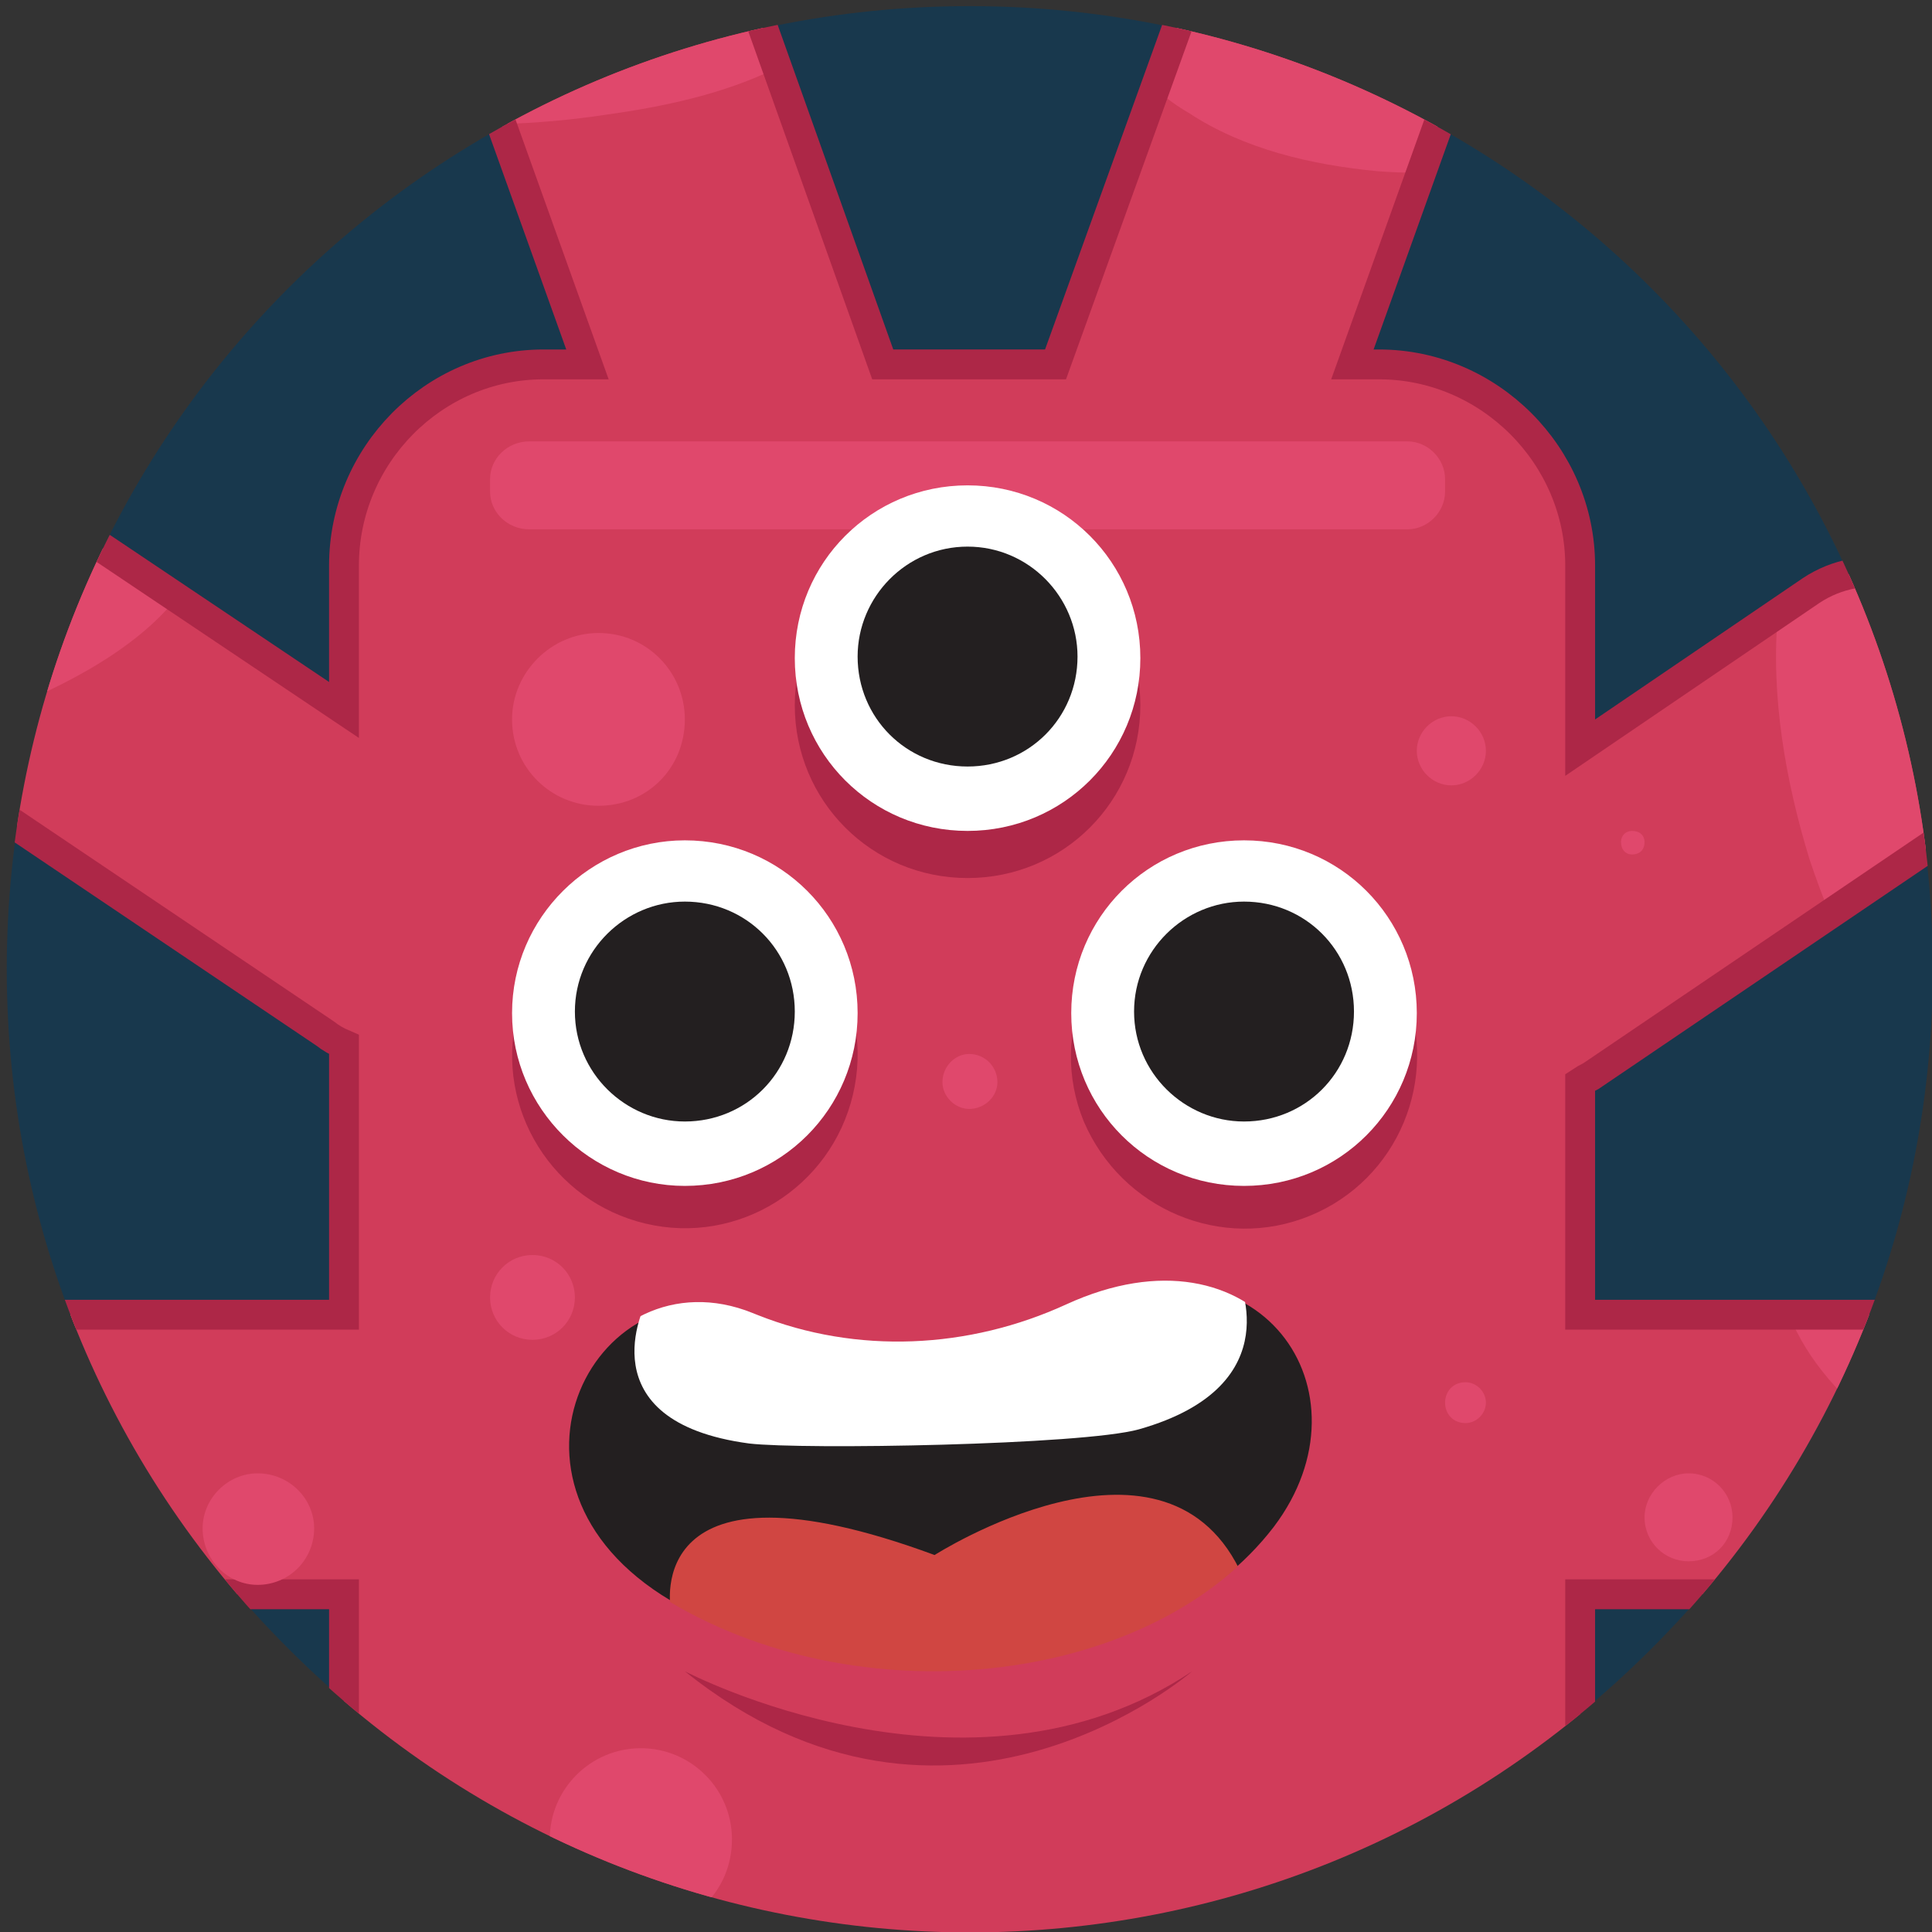 <svg version="1.2" xmlns="http://www.w3.org/2000/svg" viewBox="0 0 123 123" width="123" height="123"><rect x="0" y="0" width="123" height="123" fill="#333333" stroke="none"/><defs><clipPath clipPathUnits="userSpaceOnUse" id="cp1"><path d="m123.05 61.7c0 33.9-27.4 61.31-61.31 61.31-33.91 0-61.31-27.41-61.31-61.31 0-33.91 27.4-61.31 61.31-61.31 33.91 0 61.31 27.4 61.31 61.31z"/></clipPath><clipPath clipPathUnits="userSpaceOnUse" id="cp2"><path d="m105.1 105.05c-23.98 23.97-62.74 23.97-86.71 0-23.98-23.98-23.98-62.74 0-86.71 23.97-23.98 62.73-23.98 86.71 0 23.97 23.97 23.97 62.73 0 86.71z"/></clipPath><clipPath clipPathUnits="userSpaceOnUse" id="cp3"><path d="m68.09 83.36c-6.21 2.85-13.34 3.2-19.68 0.67q-0.15-0.06-0.3-0.12c-10.04-4.05-18.08 10.62-5.42 18.1 12.65 7.49 30.89 5.06 38.37-4.73 6.54-8.57-0.88-19.46-12.97-13.92z"/></clipPath><clipPath clipPathUnits="userSpaceOnUse" id="cp4"><path d="m67.89 83.04c-6.21 2.85-13.33 3.2-19.68 0.67q-0.15-0.06-0.3-0.12c-10.03-4.05-18.08 10.61-5.42 18.1 12.65 7.49 30.89 5.06 38.37-4.73 6.54-8.57-0.88-19.46-12.97-13.92z"/></clipPath></defs><style>.a{fill:#18384d}.b{fill:#d13c5a}.c{fill:#e0486c}.d{fill:none;stroke:#ad2747;stroke-miterlimit:10;stroke-width:1.9}.e{fill:#ad2747}.f{fill:#fff}.g{fill:#231f20}.h{fill:#d04642}</style><g clip-path="url(#cp1)"><path fill-rule="evenodd" class="a" d="m105.1 105c-24 24-62.7 24-86.7 0-24-23.9-24-62.7 0-86.7 24-23.9 62.7-23.9 86.7 0 24 24 24 62.8 0 86.7z"/></g><g clip-path="url(#cp2)"><path class="b" d="m122.7 83.7h-22.1v-14.8q0.3-0.2 0.7-0.4l23.9-16.2c3.3-2.2 4.2-6.8 2-10.1l-1.8-2.6c-2.2-3.3-6.8-4.2-10.1-2l-14.7 10v-11.6c0-7-5.8-12.8-12.8-12.8h-1.7l5.7-15.9c1.3-3.8-0.7-8.1-4.5-9.4l-2.9-1c-3.8-1.4-8 0.6-9.3 4.4l-7.9 21.9h-11l-7.8-21.9c-1.4-3.8-5.6-5.8-9.4-4.4l-2.9 1c-3.8 1.3-5.8 5.6-4.4 9.4l5.7 15.9h-2.8c-7 0-12.7 5.8-12.7 12.8v9.2l-15.2-10.2c-3.3-2.3-7.9-1.4-10.2 1.9l-1.7 2.6c-2.2 3.3-1.4 7.9 2 10.2l23.9 16.1q0.5 0.4 1.2 0.7v17.2h-22.6c-4 0-7.3 3.3-7.3 7.4v3.1c0 4 3.3 7.3 7.3 7.3h22.6v23.6c0 7 5.7 12.8 12.7 12.8h53.2c7 0 12.8-5.8 12.8-12.8v-23.6h22.1c4 0 7.3-3.3 7.3-7.3v-3.1c0-4.1-3.3-7.4-7.3-7.4z"/><path class="c" d="m31.9 7.9q3.4-0.1 6.7-0.6c3.6-0.5 7.4-1.3 10.7-2.9q0.1-0.1 0.1-0.1l-1-3c-1.4-3.8-5.6-5.8-9.4-4.5l-2.9 1.1c-3.8 1.3-5.8 5.6-4.4 9.3z"/><path class="c" d="m75.7 7.2c3.5 2.3 7.8 3.3 12 3.7q1.3 0.1 2.7 0.1l1.4-3.8c1.3-3.7-0.7-8-4.5-9.3l-2.9-1.1c-3.8-1.3-8 0.7-9.3 4.5l-1.6 4.3q1 0.9 2.2 1.6z"/><path class="c" d="m129.9 95.3q0.1-0.6 0.1-1.1v-3.1c0-4.1-3.3-7.4-7.3-7.4h-8.8c2.3 5.8 9.3 10.5 16 11.6z"/><path class="c" d="m5.6 83.7h-6.3c-4 0-7.3 3.3-7.3 7.4v1.1c5.1-1.2 9.9-4.5 13.6-8.5z"/><path class="c" d="m-0.8 45.6c3.8-1.4 9.2-3.9 12.1-7.6l-4.6-3c-3.3-2.3-7.9-1.4-10.1 1.9l-1.8 2.6c-1.5 2.3-1.6 5.1-0.4 7.4q2.4-0.4 4.8-1.3z"/><path class="c" d="m113.2 39c-0.5 5.3 0.5 10.8 2 15.7q0.6 1.8 1.3 3.5l8.7-5.9c3.3-2.2 4.2-6.8 2-10.1l-1.8-2.6c-2.2-3.3-6.8-4.2-10.1-2z"/><path class="d" d="m122.7 83.7h-22.1v-14.8q0.3-0.2 0.7-0.4l23.9-16.2c3.3-2.2 4.2-6.8 2-10.1l-1.8-2.6c-2.2-3.3-6.8-4.2-10.1-2l-14.7 10v-11.6c0-7-5.8-12.8-12.8-12.8h-1.7l5.7-15.9c1.3-3.8-0.7-8.1-4.5-9.4l-2.9-1c-3.8-1.4-8 0.6-9.3 4.4l-7.9 21.9h-11l-7.8-21.9c-1.4-3.8-5.6-5.8-9.4-4.4l-2.9 1c-3.8 1.3-5.8 5.6-4.4 9.4l5.7 15.9h-2.8c-7 0-12.7 5.8-12.7 12.8v9.2l-15.2-10.2c-3.3-2.3-7.9-1.4-10.2 1.9l-1.7 2.6c-2.2 3.3-1.4 7.9 2 10.2l23.9 16.1q0.5 0.4 1.2 0.7v17.2h-22.6c-4 0-7.3 3.3-7.3 7.4v3.1c0 4 3.3 7.3 7.3 7.3h22.6v23.6c0 7 5.7 12.8 12.7 12.8h53.2c7 0 12.8-5.8 12.8-12.8v-23.6h22.1c4 0 7.3-3.3 7.3-7.3v-3.1c0-4.1-3.3-7.4-7.3-7.4z"/><path class="c" d="m89.6 33.7h-55.9c-1.4 0-2.5-1.1-2.5-2.4v-0.8c0-1.3 1.1-2.4 2.5-2.4h55.9c1.3 0 2.4 1.1 2.4 2.4v0.8c0 1.3-1.1 2.4-2.4 2.4z"/><path fill-rule="evenodd" class="e" d="m61.6 55.9c-6.1 0-11-4.9-11-11 0-6.1 4.9-11 11-11 6.1 0 11 4.9 11 11 0 6.1-4.9 11-11 11z"/><path fill-rule="evenodd" class="e" d="m54.3 69.7c-1.4 5.9-7.3 9.6-13.2 8.2-5.9-1.4-9.6-7.3-8.2-13.2 1.4-6 7.3-9.6 13.3-8.2 5.9 1.4 9.5 7.3 8.1 13.2z"/><path fill-rule="evenodd" class="e" d="m83.4 77.4c-5.6 2.3-12-0.4-14.4-6-2.3-5.6 0.4-12 6-14.4 5.6-2.3 12.1 0.4 14.4 6 2.3 5.7-0.4 12.1-6 14.4z"/><path fill-rule="evenodd" class="f" d="m61.6 52.9c-6.1 0-11-4.9-11-11 0-6.1 4.9-11 11-11 6.1 0 11 4.9 11 11 0 6.1-4.9 11-11 11z"/><path fill-rule="evenodd" class="g" d="m61.6 48.8c-3.9 0-7-3.1-7-7 0-3.8 3.1-7 7-7 3.9 0 7 3.2 7 7 0 3.9-3.1 7-7 7z"/><path fill-rule="evenodd" class="f" d="m43.6 75.5c-6 0-11-4.9-11-11 0-6.1 5-11 11-11 6.1 0 11 4.9 11 11 0 6.1-4.9 11-11 11z"/><path fill-rule="evenodd" class="g" d="m43.6 71.4c-3.8 0-7-3.1-7-7 0-3.9 3.2-7 7-7 3.9 0 7 3.1 7 7 0 3.9-3.1 7-7 7z"/><path fill-rule="evenodd" class="f" d="m79.2 75.5c-6.1 0-11-4.9-11-11 0-6.1 4.9-11 11-11 6.1 0 11 4.9 11 11 0 6.1-4.9 11-11 11z"/><path fill-rule="evenodd" class="g" d="m79.2 71.4c-3.8 0-7-3.1-7-7 0-3.9 3.2-7 7-7 3.9 0 7 3.1 7 7 0 3.9-3.1 7-7 7z"/><path class="g" d="m68.1 83.3c-6.2 2.8-13.3 3.2-19.7 0.6q-0.1 0-0.3-0.1c-10-4-18 10.6-5.4 18.1 12.7 7.5 30.9 5.1 38.4-4.7 6.5-8.6-0.9-19.5-13-13.9z"/><g clip-path="url(#cp3)"><path class="h" d="m42.7 102.4c0 0-1.9-10.3 16.8-3.4 0 0 14.4-9.2 19.4 0.9 0 0-13.7 14.2-36.2 2.5z"/></g><g clip-path="url(#cp4)"><path class="f" d="m41.1 83c0 0-3.9 7.5 6.6 8.9 3.4 0.4 21.2 0.1 24.8-0.9 9.9-2.8 6.2-9.9 6.2-9.9 0 0-34.2-3.6-37.6 1.9z"/></g><path class="e" d="m43.6 106.4c0 0 18.1 9.5 32.3 0 0 0-15.5 13.5-32.3 0z"/><path fill-rule="evenodd" class="c" d="m40.8 122.9c-3.2 0-5.8-2.5-5.8-5.8 0-3.2 2.6-5.8 5.8-5.8 3.2 0 5.8 2.6 5.8 5.8 0 3.3-2.6 5.8-5.8 5.8z"/><path class="c" d="m72.6 126.3c0 2.4 2 4.4 4.5 4.4 2.4 0 4.4-2 4.4-4.4 0-2.5-2-4.5-4.4-4.5-2.5 0-4.5 2-4.5 4.5z"/><path class="c" d="m92 89.3c0 0.7 0.5 1.3 1.3 1.3 0.7 0 1.3-0.6 1.3-1.3 0-0.7-0.6-1.3-1.3-1.3-0.8 0-1.3 0.6-1.3 1.3z"/><path class="c" d="m90.2 47.8c0 1.2 1 2.2 2.2 2.2 1.2 0 2.2-1 2.2-2.2 0-1.2-1-2.2-2.2-2.2-1.2 0-2.2 1-2.2 2.2z"/><path class="c" d="m32.6 45.8c0 3.1 2.5 5.5 5.5 5.5 3.1 0 5.5-2.4 5.5-5.5 0-3-2.4-5.5-5.5-5.5-3 0-5.5 2.5-5.5 5.5z"/><path class="c" d="m60 68.9c0 0.9 0.8 1.7 1.7 1.7 1 0 1.8-0.8 1.8-1.7 0-1-0.8-1.8-1.8-1.8-0.9 0-1.7 0.8-1.7 1.8z"/><path fill-rule="evenodd" class="c" d="m33.9 85.3c-1.5 0-2.7-1.2-2.7-2.7 0-1.5 1.2-2.7 2.7-2.7 1.5 0 2.7 1.2 2.7 2.7 0 1.5-1.2 2.7-2.7 2.7z"/><path class="c" d="m12.9 97.3c0 2 1.6 3.6 3.5 3.6 2 0 3.6-1.6 3.6-3.6 0-1.9-1.6-3.5-3.6-3.5-1.9 0-3.5 1.6-3.5 3.5z"/><path class="c" d="m104.7 96.6c0 1.6 1.3 2.8 2.8 2.8 1.6 0 2.8-1.2 2.8-2.8 0-1.5-1.2-2.8-2.8-2.8-1.5 0-2.8 1.3-2.8 2.8z"/><path class="c" d="m103.2 53.6c0 0.5 0.3 0.8 0.7 0.8 0.5 0 0.8-0.3 0.8-0.8 0-0.4-0.3-0.7-0.8-0.7-0.4 0-0.7 0.3-0.7 0.7z"/></g></svg>